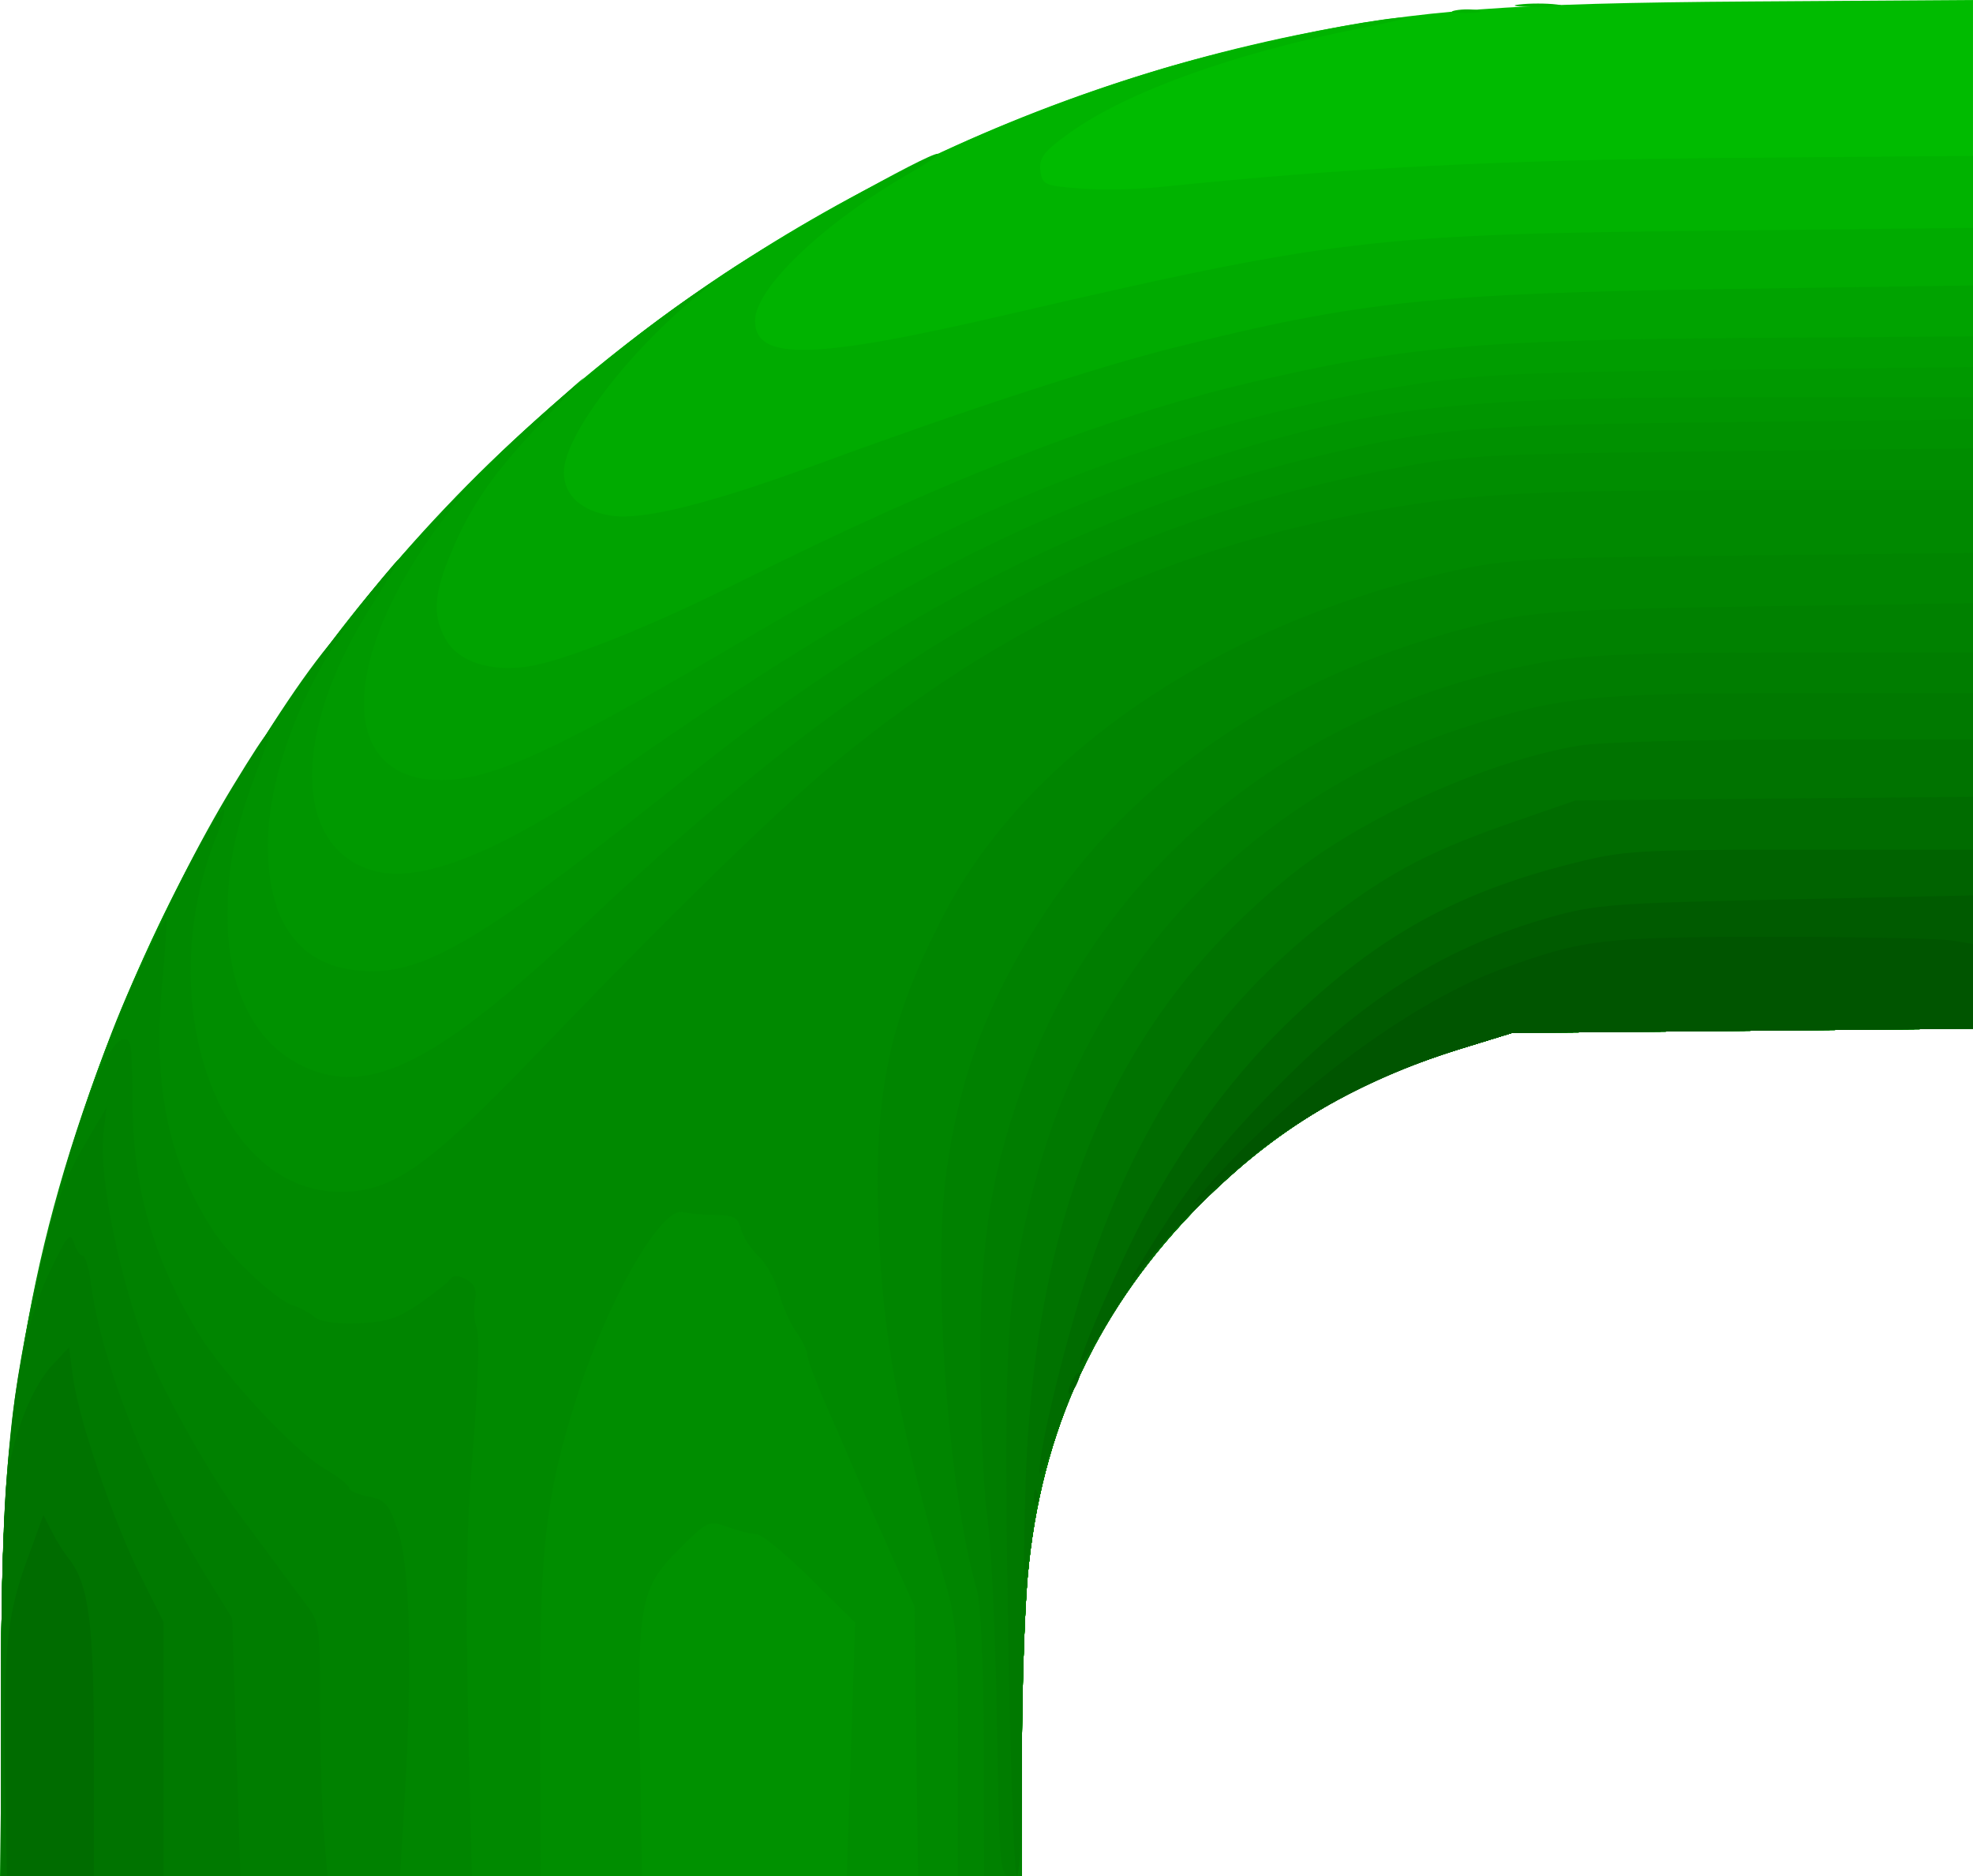 <?xml version="1.0" encoding="UTF-8" standalone="no"?>
<!-- Created with Inkscape (http://www.inkscape.org/) -->

<svg
   xmlns:dc="http://purl.org/dc/elements/1.1/"
   xmlns:cc="http://creativecommons.org/ns#"
   xmlns:rdf="http://www.w3.org/1999/02/22-rdf-syntax-ns#"
   xmlns:svg="http://www.w3.org/2000/svg"
   xmlns="http://www.w3.org/2000/svg"
   xmlns:sodipodi="http://sodipodi.sourceforge.net/DTD/sodipodi-0.dtd"
   xmlns:inkscape="http://www.inkscape.org/namespaces/inkscape"
   version="1.1"
   id="svg2"
   width="340.191"
   height="323.501"
   viewBox="0 0 340.191 323.501"
   sodipodi:docname="codo_der_arriba_verde.svg"
   inkscape:version="0.92.5 (2060ec1f9f, 2020-04-08)">
  <defs
     id="defs6" />
  <sodipodi:namedview
     pagecolor="#ffffff"
     bordercolor="#666666"
     borderopacity="1"
     objecttolerance="10"
     gridtolerance="10"
     guidetolerance="10"
     inkscape:pageopacity="0"
     inkscape:pageshadow="2"
     inkscape:window-width="1920"
     inkscape:window-height="1017"
     id="namedview4"
     showgrid="false"
     inkscape:pagecheckerboard="true"
     fit-margin-top="0"
     fit-margin-left="0"
     fit-margin-right="0"
     fit-margin-bottom="0"
     inkscape:zoom="0.72839506"
     inkscape:cx="-420.15048"
     inkscape:cy="428.33977"
     inkscape:window-x="-8"
     inkscape:window-y="-8"
     inkscape:window-maximized="1"
     inkscape:current-layer="svg2" />
  <g
     id="g4749"
     transform="translate(0.188,-0.5)">
    <path
       style="fill:#00bb00"
       d="M 0,293.244 C 0,259.77 1.132,245.804 5.611,224.041 28.071,114.907 113.965,29.085 223.266,6.568 244.503,2.193 260.202,1.03 301.75,0.754 L 340.001,0.5 l -5e-4,88.679 -5e-4,88.679 -39.75,0.371 -39.75,0.371 -8.799,2.71 c -18.189,5.601 -31.793,13.705 -44.739,26.651 -17.854,17.854 -27.715,39.058 -29.961,64.427 -0.541,6.111 -0.988,20.224 -0.992,31.361 L 176,324 H 88 0 Z"
       id="path4787"
       inkscape:connector-curvature="0" />
    <path
       style="fill:#00b300"
       d="M 0,293.244 C 0,272.134 0.475,258.425 1.515,249.535 14.639,137.341 91.481,45.309 199.333,12.614 211.684,8.869 232.084,4.43 241,3.547 c 3.025,-0.3 -0.097,0.553 -6.938,1.895 -21.373,4.193 -40.068,10.942 -49.865,18.001 -4.383,3.158 -5.251,4.276 -5,6.439 0.286,2.463 0.686,2.647 6.804,3.118 3.575,0.275 9.65,0.176 13.5,-0.221 32.599,-3.357 59.034,-4.715 98.25,-5.047 L 340,27.374 v 75.242 75.242 l -39.75,0.371 -39.75,0.371 -8.799,2.71 c -18.189,5.601 -31.793,13.705 -44.739,26.651 -17.854,17.854 -27.715,39.058 -29.961,64.427 -0.541,6.111 -0.988,20.224 -0.992,31.361 L 176,324 H 88 0 Z M 250.762,2.293 c 1.244,-0.239 3.044,-0.23 4,0.02 C 255.718,2.563 254.7,2.759 252.5,2.748 250.3,2.737 249.518,2.532 250.762,2.293 Z M 261.75,1.277 c 1.788,-0.222 4.713,-0.222 6.5,0 1.788,0.222 0.325,0.403 -3.25,0.403 -3.575,0 -5.037,-0.181 -3.25,-0.403 z"
       id="path4785"
       inkscape:connector-curvature="0" />
    <path
       style="fill:#00ab00"
       d="M 0,293.244 C 0,259.77 1.132,245.804 5.611,224.041 20.358,152.388 63.661,88.238 124.649,47.694 c 10.054,-6.684 35.023,-20.702 36.844,-20.685 0.554,0.005 -1.446,1.416 -4.444,3.135 C 141.968,38.792 130,50.147 130,55.808 c 0,6.94 9.859,6.726 42.873,-0.929 C 229.622,41.721 236.403,40.905 294.25,40.281 L 340,39.788 v 69.035 69.035 l -39.75,0.371 -39.75,0.371 -8.799,2.71 c -18.189,5.601 -31.793,13.705 -44.739,26.651 -17.854,17.854 -27.715,39.058 -29.961,64.427 -0.541,6.111 -0.988,20.224 -0.992,31.361 L 176,324 H 88 0 Z"
       id="path4783"
       inkscape:connector-curvature="0" />
    <path
       style="fill:#00a300"
       d="M 0,293.244 C 0,259.77 1.132,245.804 5.611,224.041 14.42,181.237 33.424,140.796 61.18,105.784 75.87,87.255 99.976,64.659 119,51.587 c 4.696,-3.227 4.915,-3.303 1.5,-0.52 -12.539,10.217 -23.55,24.737 -23.467,30.947 0.053,3.936 3.023,6.617 8.189,7.392 5.523,0.828 17.016,-2.047 35.799,-8.954 C 165.617,71.407 188.843,63.808 202,60.501 234.128,52.426 247.085,51.055 298.25,50.316 L 340,49.713 v 64.072 64.072 l -39.75,0.371 -39.75,0.371 -8.799,2.71 c -18.189,5.601 -31.793,13.705 -44.739,26.651 -17.854,17.854 -27.715,39.058 -29.961,64.427 -0.541,6.111 -0.988,20.224 -0.992,31.361 L 176,324 H 88 0 Z"
       id="path4781"
       inkscape:connector-curvature="0" />
    <path
       style="fill:#009d00"
       d="M 0,293.244 C 0,259.77 1.132,245.804 5.611,224.041 17.516,166.195 49.008,111.263 92.278,72.865 L 100.5,65.569 93.435,73.035 c -8.56,9.045 -12.388,14.538 -15.827,22.708 -3.044,7.232 -3.265,10.952 -0.894,15.082 2.16,3.763 7.607,5.542 14.083,4.599 6.089,-0.887 21.131,-6.868 35.95,-14.296 C 161.859,83.53 190.087,72.471 215,66.554 c 26.472,-6.287 39.697,-7.469 87.25,-7.795 L 340,58.5 l -3e-5,59.679 -2e-5,59.679 -39.75,0.371 -39.75,0.371 -8.799,2.71 c -18.189,5.601 -31.793,13.705 -44.739,26.651 -17.854,17.854 -27.715,39.058 -29.961,64.427 -0.541,6.111 -0.988,20.224 -0.992,31.361 L 176,324 H 88 0 Z"
       id="path4779"
       inkscape:connector-curvature="0" />
    <path
       style="fill:#009900"
       d="M 0,293.244 C 0,259.77 1.132,245.804 5.611,224.041 15.879,174.149 41.564,124.648 75.421,89.5 c 5.346,-5.55 5.919,-5.964 2.766,-2 -19.854,24.966 -20.948,47.5 -2.306,47.5 9.008,0 20.521,-5.372 53.785,-25.095 39.478,-23.408 75.607,-37.12 113.444,-43.057 11.513,-1.806 19.239,-2.168 55.139,-2.581 L 340,63.787 v 57.035 57.035 l -39.75,0.371 -39.75,0.371 -8.799,2.71 c -18.189,5.601 -31.793,13.705 -44.739,26.651 -17.854,17.854 -27.715,39.058 -29.961,64.427 -0.541,6.111 -0.988,20.224 -0.992,31.361 L 176,324 H 88 0 Z"
       id="path4777"
       inkscape:connector-curvature="0" />
    <path
       style="fill:#009500"
       d="M 0,293.244 C 0,259.77 1.132,245.804 5.611,224.041 14.342,181.617 33.26,141.153 60.468,106.702 64.683,101.366 68.296,97 68.498,97 c 0.202,0 -2.049,3.848 -5.002,8.552 -13.641,21.727 -13.076,41.742 1.277,45.213 C 73.088,152.776 87.236,146.838 107,133.039 146.172,105.692 173.187,91.088 202.353,81.493 235.274,70.663 248.349,69 300.551,69 H 340 v 54.429 54.429 l -39.75,0.371 -39.75,0.371 -8.799,2.71 c -18.189,5.601 -31.793,13.705 -44.739,26.651 -17.854,17.854 -27.715,39.058 -29.961,64.427 -0.541,6.111 -0.988,20.224 -0.992,31.361 L 176,324 H 88 0 Z"
       id="path4775"
       inkscape:connector-curvature="0" />
    <path
       style="fill:#009100"
       d="M 0,293.244 C 0,243.715 4.613,216.007 19.116,178.43 27.336,157.131 46.696,122.907 57.543,110.5 l 2.623,-3 -1.957,3 C 50.623,122.127 46,135.662 46,146.245 c 0,14.167 6.115,21.621 17.816,21.713 10.119,0.08 20.925,-6.608 55.684,-34.463 33.232,-26.631 69.056,-44.904 105.622,-53.877 21.689,-5.322 27.549,-5.833 72.628,-6.341 L 340,72.802 v 52.528 52.528 l -39.75,0.371 -39.75,0.371 -8.799,2.71 c -18.189,5.601 -31.793,13.705 -44.739,26.651 -17.854,17.854 -27.715,39.058 -29.961,64.427 -0.541,6.111 -0.988,20.224 -0.992,31.361 L 176,324 H 88 0 Z"
       id="path4773"
       inkscape:connector-curvature="0" />
    <path
       style="fill:#008d00"
       d="M 0,293.244 C 0,253.649 2.061,235.197 9.633,207 15.622,184.701 28.112,155.49 39.992,136 c 6.847,-11.233 7.691,-11.895 4.459,-3.5 -4.036,10.483 -5.42,17.135 -5.411,26 0.015,14.406 6.093,24.36 16.57,27.132 10.221,2.705 22.034,-4.08 45.234,-25.979 C 151.285,112.038 189.725,90.593 242,80.905 c 10.255,-1.901 16.18,-2.184 54.75,-2.615 L 340,77.806 v 50.026 50.026 l -39.75,0.371 -39.75,0.371 -8.799,2.71 c -18.189,5.601 -31.793,13.705 -44.739,26.651 -17.854,17.854 -27.715,39.058 -29.961,64.427 -0.541,6.111 -0.988,20.224 -0.992,31.361 L 176,324 h -15.091 -15.091 l 0.723,-21.858 0.723,-21.858 -7.717,-7.642 C 135.302,268.439 131.112,265 130.236,265 c -0.877,0 -3.091,-0.541 -4.92,-1.203 -3.217,-1.163 -3.474,-1.058 -7.816,3.203 -7.287,7.152 -7.753,9.363 -7.349,34.904 L 110.5,324.001 55.25,324 0,324 Z"
       id="path4771"
       inkscape:connector-curvature="0" />
    <path
       style="fill:#008900"
       d="M 0,293.244 C 0,272.237 0.477,258.413 1.504,249.633 5.379,216.508 13.968,187.206 28.539,157.406 36.113,141.916 41.121,134.545 37.044,144.889 25.864,173.251 37.36,206 58.495,206 c 9.024,0 15.141,-4.304 33.926,-23.873 24.436,-25.456 42.781,-43.282 53.095,-51.597 27.524,-22.188 54.657,-34.868 88.759,-41.48 C 251.79,85.653 262.713,85 301.961,85 H 340 v 46.429 46.429 l -39.75,0.371 -39.75,0.371 -8.799,2.71 c -18.189,5.601 -31.793,13.705 -44.739,26.651 -17.854,17.854 -27.715,39.058 -29.961,64.427 -0.541,6.111 -0.988,20.224 -0.992,31.361 L 176,324 h -8.949 -8.949 L 157.801,300.75 157.5,277.5 153.697,269 c -2.092,-4.675 -4.859,-10.975 -6.149,-14 -1.29,-3.025 -3.741,-8.686 -5.447,-12.58 C 140.395,238.526 139,234.771 139,234.075 c 0,-0.696 -0.853,-2.464 -1.897,-3.929 -1.043,-1.465 -2.388,-4.489 -2.989,-6.72 -0.601,-2.231 -2.184,-5.082 -3.519,-6.336 -1.335,-1.254 -2.698,-3.362 -3.03,-4.685 -0.502,-1.999 -1.234,-2.407 -4.335,-2.419 -2.052,-0.008 -4.631,-0.235 -5.731,-0.505 -3.623,-0.89 -12.684,14.771 -17.948,31.019 -5.677,17.525 -6.762,26.904 -6.62,57.25 L 93.055,324 H 46.527 0 Z"
       id="path4769"
       inkscape:connector-curvature="0" />
    <path
       style="fill:#008500"
       d="M 0.267,287.75 C 0.748,249.386 1.317,243.267 6.66,219 10.03,203.693 18.03,179.706 23.618,168.153 c 2.487,-5.141 4.663,-9.191 4.837,-9 0.174,0.191 -0.143,5.253 -0.704,11.248 -1.628,17.397 1.205,30.785 9.016,42.599 2.988,4.519 10.749,11.72 13.551,12.573 1.2,0.365 2.859,1.256 3.688,1.98 0.957,0.836 3.692,1.237 7.504,1.099 4.917,-0.178 6.844,-0.799 10.693,-3.447 2.582,-1.777 4.971,-3.676 5.307,-4.22 0.398,-0.643 1.325,-0.608 2.651,0.101 1.504,0.805 1.908,1.776 1.54,3.702 -0.275,1.436 -0.124,3.597 0.334,4.801 0.476,1.253 0.191,10.051 -0.667,20.551 -1.124,13.764 -1.336,25.307 -0.846,46.11 l 0.654,27.75 H 40.494 -0.188 Z M 165,302.487 c 0,-18.9 -0.255,-22.392 -2.102,-28.75 -8.044,-27.692 -10.813,-42.306 -11.565,-61.022 -0.952,-23.699 1.639,-36.171 11.388,-54.825 14.517,-27.778 47.78,-50.128 87.78,-58.982 9.161,-2.028 13.334,-2.249 49.75,-2.641 L 340,95.84 v 41.009 41.009 l -39.75,0.371 -39.75,0.371 -8.799,2.71 c -18.189,5.601 -31.793,13.705 -44.739,26.651 -17.854,17.854 -27.715,39.058 -29.961,64.427 -0.541,6.111 -0.988,20.224 -0.992,31.361 L 176,324 h -5.5 -5.5 z"
       id="path4767"
       inkscape:connector-curvature="0" />
    <path
       style="fill:#008100"
       d="M 0,293.244 C 0,259.82 1.135,245.783 5.582,224.196 10.345,201.079 17.382,180.656 20.903,179.736 c 1.539,-0.402 1.716,0.678 1.754,10.658 0.055,14.692 3.453,26.795 11.114,39.595 4.435,7.409 16.621,20.571 21.921,23.677 C 58.062,255.054 60,256.577 60,257.05 c 0,0.473 1.494,1.14 3.319,1.482 2.941,0.552 3.524,1.226 5.118,5.913 2.072,6.096 2.503,23.04 1.166,45.805 L 68.795,324 H 34.398 0 Z m 169.437,8.004 c -0.039,-14.056 -0.505,-24.276 -1.22,-26.748 -4.879,-16.87 -7.619,-54.236 -5.257,-71.695 2.334,-17.251 7.53,-30.791 17.566,-45.77 16.359,-24.417 44.269,-42.194 77.974,-49.665 6.536,-1.449 14.725,-1.873 44.751,-2.321 l 36.751,-0.548 -10e-4,36.679 -10e-4,36.679 -39.75,0.371 -39.75,0.371 -8.799,2.71 c -18.189,5.601 -31.793,13.705 -44.739,26.651 -17.854,17.854 -27.715,39.058 -29.961,64.427 -0.541,6.111 -0.988,20.224 -0.992,31.361 L 176,324 l -3.25,-0.002 -3.25,-0.002 -0.063,-22.748 z"
       id="path4765"
       inkscape:connector-curvature="0" />
    <path
       style="fill:#007d00"
       d="M 0,293.244 C 0,259.762 1.133,245.79 5.614,224.043 8.542,209.829 10.256,204.84 14.906,197 l 3.262,-5.5 -0.505,4.373 c -0.93,8.048 3.328,27.832 8.617,40.035 3.292,7.595 11.178,21.184 15.433,26.592 0.433,0.55 2.362,3.153 4.287,5.785 1.925,2.631 4.737,6.405 6.25,8.387 2.702,3.54 2.75,3.851 2.75,17.815 0,7.816 0.291,17.655 0.647,21.862 L 56.293,324 H 28.147 0 Z M 171.705,297.25 c -0.242,-14.713 -0.966,-30.35 -1.609,-34.75 -0.643,-4.4 -1.206,-16.325 -1.252,-26.5 -0.098,-21.785 1.85,-33.83 8.207,-50.755 13.677,-36.411 47.835,-63.385 89.495,-70.672 6.882,-1.204 16.421,-1.567 41.205,-1.57 L 340,113 v 32.429 32.429 l -39.75,0.371 -39.75,0.371 -8.799,2.71 c -18.189,5.601 -31.793,13.705 -44.739,26.651 -17.854,17.854 -27.715,39.058 -29.961,64.427 -0.541,6.111 -0.988,20.224 -0.992,31.361 -0.008,19.326 -0.097,20.25 -1.936,20.25 -1.844,0 -1.946,-1.155 -2.368,-26.75 z"
       id="path4763"
       inkscape:connector-curvature="0" />
    <path
       style="fill:#007900"
       d="M 0,293.244 C 0,251.412 2.106,232.981 8.398,219.756 11.354,213.543 11.949,212.823 12.541,214.75 c 0.381,1.238 1.062,2.25 1.514,2.25 0.452,0 1.098,2.138 1.435,4.75 1.761,13.64 9.996,34.58 19.865,50.51 l 4.485,7.24 0.716,22.25 0.716,22.25 H 20.636 0 Z M 173.612,280.25 c -0.736,-45.97 -0.306,-54.862 3.436,-71.006 3.724,-16.068 8.905,-27.892 18.16,-41.443 12.873,-18.849 33.773,-34.28 56.476,-41.698 C 268.493,120.611 274.19,120 308.61,120 H 340 v 28.929 28.929 l -39.75,0.371 -39.75,0.371 -8.799,2.71 c -18.189,5.601 -31.793,13.705 -44.739,26.651 -17.854,17.854 -27.715,39.058 -29.961,64.427 -0.541,6.111 -0.988,20.224 -0.992,31.361 -0.005,11.137 -0.388,20.25 -0.852,20.25 -0.464,0 -1.159,-19.688 -1.544,-43.75 z"
       id="path4761"
       inkscape:connector-curvature="0" />
    <path
       style="fill:#007300"
       d="M 0.008,292.75 C 0.012,275.562 0.485,258.605 1.059,255.066 2.37,246.984 5.503,239.341 9.011,235.66 l 2.707,-2.84 0.683,5.146 c 0.956,7.208 6.955,24.847 11.649,34.254 L 28,280.136 V 302.068 324 H 14 0 Z M 176.532,260 c 1.057,-50.297 15.282,-83.991 45.852,-108.609 12.523,-10.085 34.288,-19.833 49.96,-22.376 3.386,-0.55 19.994,-1.003 36.906,-1.007 L 340,128 v 24.929 24.929 l -39.75,0.371 -39.75,0.371 -8.799,2.71 c -18.189,5.601 -31.793,13.705 -44.739,26.651 -17.205,17.205 -27.616,38.944 -29.949,62.539 -0.71,7.181 -0.807,5.058 -0.48,-10.5 z"
       id="path4759"
       inkscape:connector-curvature="0" />
    <path
       style="fill:#006c00"
       d="M 0.757,310.75 C 0.303,286.016 0.863,279.483 4.233,270.17 l 3.06,-8.457 1.479,2.894 C 9.585,266.198 10.807,268.175 11.487,269 15.096,273.378 16,280.023 16,302.178 V 324 H 8.5 1 Z M 178.079,258.417 c 0.048,-1.165 0.285,-1.402 0.604,-0.604 0.289,0.722 0.253,1.584 -0.079,1.917 -0.332,0.332 -0.569,-0.258 -0.525,-1.312 z m 0.966,-4.226 c -0.076,-3.948 4.614,-23.166 8.467,-34.69 9.015,-26.964 22.859,-46.886 42.919,-61.759 9.858,-7.309 16.655,-10.785 30.398,-15.545 L 271.5,138.5 305.75,138.19 340,137.881 v 19.988 19.988 l -39.75,0.371 -39.75,0.371 -8.799,2.71 c -18.189,5.601 -31.793,13.705 -44.739,26.651 -12.291,12.291 -20.324,25.327 -25.596,41.539 -1.252,3.85 -2.296,5.961 -2.321,4.69 z"
       id="path4757"
       inkscape:connector-curvature="0" />
    <path
       style="fill:#006300"
       d="m 184.031,240.5 c 0,-0.55 0.436,-1.675 0.969,-2.5 0.533,-0.825 0.969,-1.05 0.969,-0.5 0,0.55 -0.436,1.675 -0.969,2.5 -0.533,0.825 -0.969,1.05 -0.969,0.5 z m 1.975,-4.807 c -0.012,-1.712 7.357,-18.551 11.244,-25.693 7.573,-13.918 15.727,-24.774 25.729,-34.256 14.761,-13.993 28.085,-21.338 47.769,-26.331 C 279.749,147.129 281.849,147 310.128,147 H 340 v 15.429 15.429 l -39.75,0.371 -39.75,0.371 -8.799,2.71 c -26.99,8.311 -47.287,24.207 -61.532,48.19 -2.287,3.85 -4.16,6.637 -4.163,6.193 z"
       id="path4755"
       inkscape:connector-curvature="0" />
    <path
       style="fill:#005b00"
       d="m 197.558,216.5 c 7.403,-12.065 13.067,-19.224 23.393,-29.568 14.758,-14.784 28.72,-23.353 46.049,-28.26 7.869,-2.228 10.893,-2.458 40.75,-3.1 L 340,154.88 v 11.489 11.489 l -39.75,0.371 -39.75,0.371 -8.799,2.71 c -10.55,3.249 -20.886,8.081 -29.675,13.873 -6.531,4.304 -18.957,15.931 -24.92,23.317 -3.17,3.926 -3.161,3.89 0.453,-2 z"
       id="path4753"
       inkscape:connector-curvature="0" />
    <path
       style="fill:#005500"
       d="m 205.974,207.454 c 14.677,-17.53 36.671,-34.082 53.235,-40.064 13.712,-4.952 17.056,-5.343 45.792,-5.356 15.125,-0.007 29.188,0.266 31.25,0.607 l 3.75,0.62 v 7.298 7.298 l -39.75,0.371 -39.75,0.371 -8.799,2.71 c -16.101,4.958 -29.472,12.434 -41.701,23.315 -3.575,3.181 -5.387,4.454 -4.026,2.829 z"
       id="path4751"
       inkscape:connector-curvature="0" />
  </g>
</svg>
